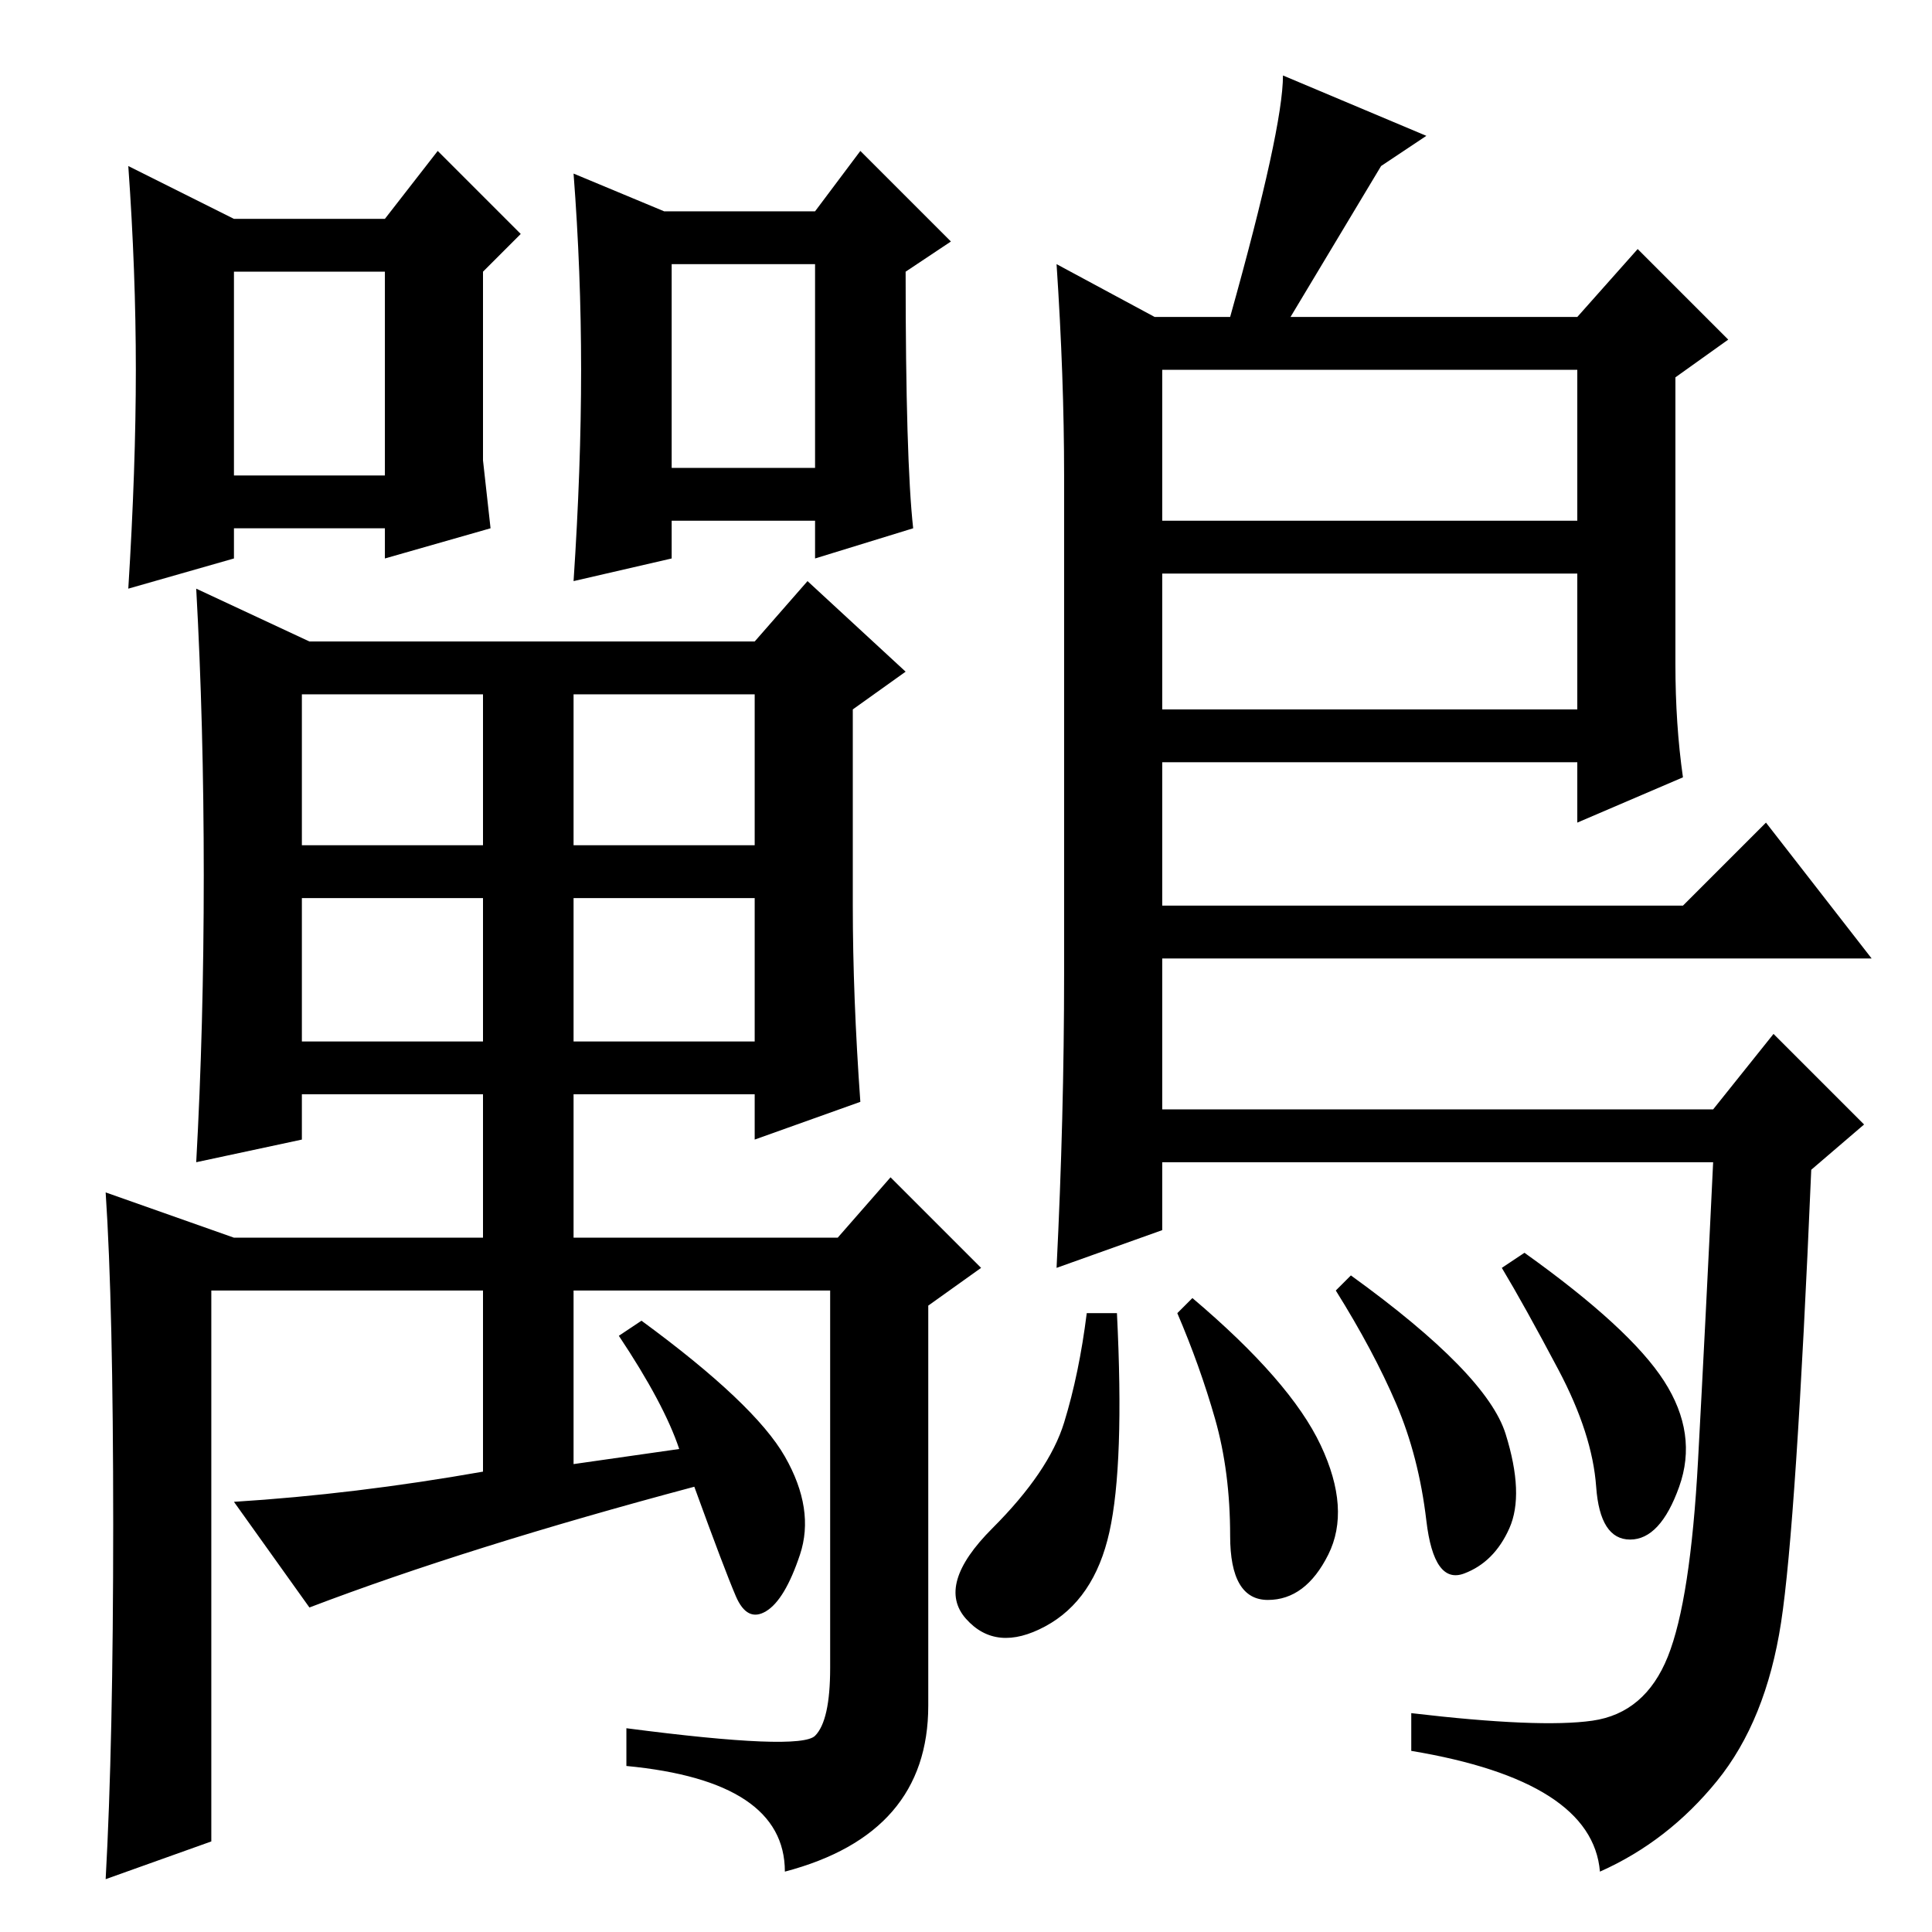 <?xml version="1.0" standalone="no"?>
<!DOCTYPE svg PUBLIC "-//W3C//DTD SVG 1.1//EN" "http://www.w3.org/Graphics/SVG/1.1/DTD/svg11.dtd" >
<svg xmlns="http://www.w3.org/2000/svg" xmlns:xlink="http://www.w3.org/1999/xlink" version="1.1" viewBox="0 -36 256 256">
  <g transform="matrix(1 0 0 -1 0 220)">
   <path fill="currentColor"
d="M64 195l1 -9l-14 -4v4h-20v-4l-14 -4q1 16 1 29t-1 27l14 -7h20l7 9l11 -11l-5 -5v-25zM31 193h20v27h-20v-27zM121 186l-13 -4v5h-19v-5l-13 -3q1 15 1 28t-1 26l12 -5h20l6 8l12 -12l-6 -4q0 -25 1 -34zM89 194h19v27h-19v-27zM27 140q0 20 -1 38l15 -7h59l7 8l13 -12
l-7 -5v-26q0 -12 1 -26l-14 -5v6h-24v-19h35l7 8l12 -12l-7 -5v-53q0 -17 -19 -22q0 12 -21 14v5q23 -3 25 -1t2 9v50h-34v-23l14 2q-2 6 -8 15l3 2q15 -11 19 -18t2 -13t-4.5 -7.5t-4 2t-5.5 14.5q-30 -8 -51 -16l-10 14q16 1 33 4v24h-36v-73l-14 -5q1 18 1 47t-1 44
l17 -6h33v19h-24v-6l-14 -3q1 18 1 38zM76 144h24v20h-24v-20zM76 137v-19h24v19h-24zM40 137v-19h24v19h-24zM40 164v-20h24v20h-24zM140 221l13 -7h10q7 25 7 32l19 -8l-6 -4l-12 -20h38l8 9l12 -12l-7 -5v-38q0 -8 1 -15l-14 -6v8h-55v-19h69l11 11l14 -18h-94v-20h73
l8 10l12 -12l-7 -6q-2 -47 -4 -60t-8.5 -21t-15.5 -12q-1 12 -25 16v5q17 -2 24 -1t10 8.5t4 26t2 39.5h-73v-9l-14 -5q1 20 1 39v66q0 13 -1 28zM209 207h-55v-20h55v20zM209 180h-55v-18h55v18zM199.5 66q2.5 -8 0.5 -12.5t-6 -6t-5 7t-4 15.5t-8 15l2 2q18 -13 20.5 -21z
M220.5 73q4.5 -7 2 -14t-6.5 -7t-4.5 7t-5 15.5t-7.5 13.5l3 2q14 -10 18.5 -17zM175 64.5q4 -8.5 1 -14.5t-8 -6t-5 8.5t-2 15.5t-5 14l2 2q13 -11 17 -19.5zM147 53q-2 -9 -8.5 -12.5t-10.5 1t3.5 12t9.5 14t3 14.5h4q1 -20 -1 -29z" />
  </g>

</svg>
